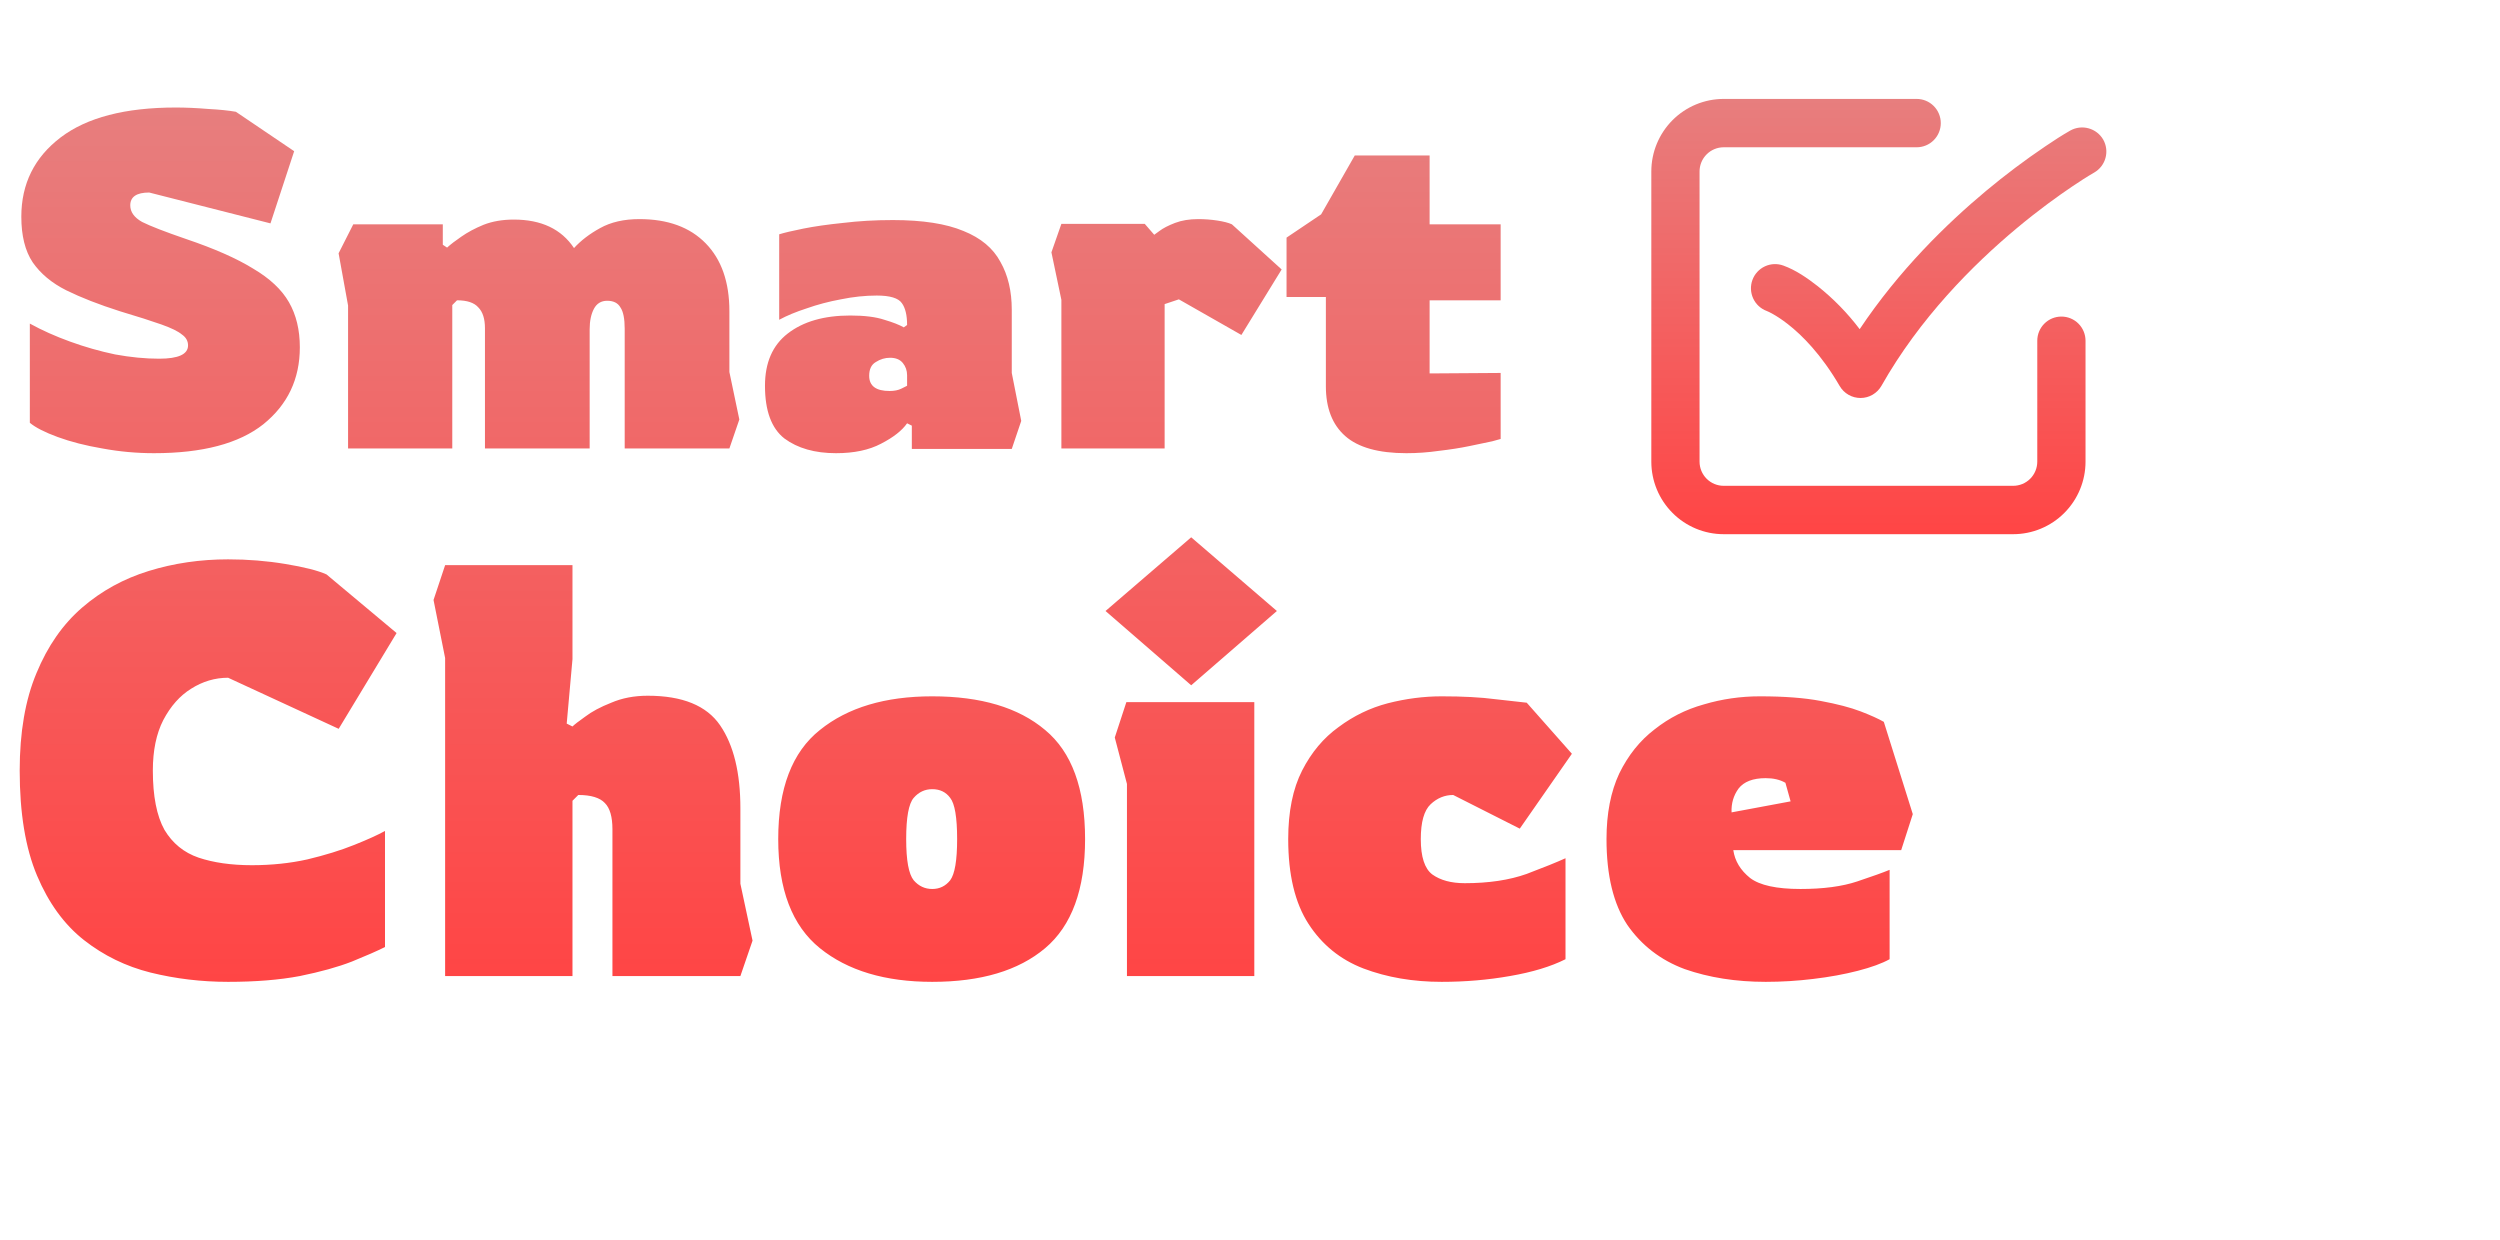 <svg width="123" height="61" viewBox="0 0 123 61" fill="none" xmlns="http://www.w3.org/2000/svg">
<mask id="mask0_41_2031" style="mask-type:luminance" maskUnits="userSpaceOnUse" x="77" y="1" width="30" height="29">
<path d="M106.168 1.298H77.684V29.851H106.168V1.298Z" fill="white"/>
</mask>
<g mask="url(#mask0_41_2031)">
<path fill-rule="evenodd" clip-rule="evenodd" d="M84.805 4.867C83.861 4.867 82.955 5.243 82.288 5.912C81.62 6.582 81.245 7.49 81.245 8.436V22.713C81.245 23.659 81.62 24.567 82.288 25.236C82.955 25.906 83.861 26.282 84.805 26.282H99.047C99.992 26.282 100.897 25.906 101.565 25.236C102.233 24.567 102.608 23.659 102.608 22.713V16.764C102.608 16.449 102.483 16.146 102.26 15.923C102.038 15.7 101.736 15.575 101.421 15.575C101.106 15.575 100.804 15.7 100.582 15.923C100.359 16.146 100.234 16.449 100.234 16.764V22.713C100.234 23.028 100.109 23.331 99.887 23.554C99.664 23.777 99.362 23.902 99.047 23.902H84.805C84.49 23.902 84.189 23.777 83.966 23.554C83.743 23.331 83.618 23.028 83.618 22.713V8.436C83.618 8.121 83.743 7.818 83.966 7.595C84.189 7.372 84.49 7.246 84.805 7.246H94.3C94.615 7.246 94.917 7.121 95.139 6.898C95.362 6.675 95.487 6.372 95.487 6.057C95.487 5.741 95.362 5.439 95.139 5.215C94.917 4.992 94.615 4.867 94.3 4.867H84.805ZM103.033 8.49C103.306 8.334 103.507 8.075 103.59 7.771C103.674 7.467 103.633 7.142 103.478 6.868C103.32 6.596 103.062 6.397 102.759 6.314C102.457 6.23 102.133 6.269 101.859 6.422C101.44 6.66 101.035 6.926 100.637 7.195C99.626 7.878 98.65 8.611 97.713 9.393C95.765 11.018 93.424 13.307 91.496 16.195C90.897 15.403 90.201 14.69 89.423 14.073C88.916 13.677 88.353 13.288 87.744 13.067C87.448 12.958 87.121 12.971 86.835 13.104C86.549 13.237 86.328 13.477 86.219 13.774C86.111 14.07 86.124 14.397 86.257 14.684C86.389 14.97 86.629 15.192 86.925 15.301C86.955 15.313 87.364 15.479 87.965 15.949C88.651 16.485 89.598 17.423 90.512 18.991C90.617 19.172 90.767 19.321 90.949 19.425C91.13 19.529 91.335 19.582 91.543 19.581C91.752 19.58 91.957 19.524 92.136 19.418C92.316 19.312 92.465 19.161 92.568 18.98C94.448 15.659 97.063 13.031 99.231 11.223C100.311 10.322 101.273 9.633 101.959 9.171C102.309 8.935 102.665 8.703 103.032 8.491L103.033 8.49Z" fill="url(#paint0_linear_41_2031)"/>
</g>
<path d="M7.574 22.297C6.72 22.297 5.873 22.22 5.034 22.064C4.211 21.924 3.48 21.737 2.843 21.503C2.206 21.27 1.748 21.036 1.468 20.802V15.92C2.059 16.247 2.719 16.543 3.449 16.807C4.179 17.072 4.917 17.282 5.663 17.438C6.425 17.578 7.147 17.648 7.831 17.648C8.778 17.648 9.252 17.43 9.252 16.994C9.252 16.776 9.151 16.597 8.949 16.457C8.763 16.301 8.429 16.138 7.947 15.966C7.465 15.795 6.782 15.577 5.896 15.312C4.871 14.985 3.993 14.643 3.263 14.284C2.548 13.926 1.997 13.467 1.608 12.906C1.235 12.345 1.049 11.598 1.049 10.663C1.049 9.044 1.694 7.743 2.983 6.762C4.273 5.781 6.16 5.29 8.646 5.29C9.143 5.29 9.672 5.313 10.231 5.36C10.806 5.391 11.264 5.438 11.606 5.5L14.473 7.439L13.307 10.99L7.341 9.472C6.72 9.472 6.409 9.682 6.409 10.103C6.409 10.43 6.603 10.702 6.992 10.92C7.396 11.123 8.118 11.403 9.159 11.761C10.542 12.229 11.637 12.711 12.445 13.21C13.268 13.693 13.859 14.245 14.216 14.868C14.574 15.491 14.752 16.231 14.752 17.088C14.752 18.645 14.154 19.907 12.958 20.872C11.761 21.822 9.967 22.297 7.574 22.297ZM16.659 12.462L17.381 11.037H21.786V12.042L21.996 12.182C22.167 12.026 22.4 11.847 22.695 11.645C23.006 11.427 23.371 11.232 23.79 11.06C24.225 10.889 24.722 10.803 25.282 10.803C26.633 10.803 27.62 11.271 28.241 12.205C28.583 11.831 29.011 11.504 29.523 11.224C30.052 10.928 30.696 10.78 31.458 10.78C32.856 10.78 33.944 11.177 34.72 11.972C35.497 12.766 35.886 13.879 35.886 15.312V18.303L36.375 20.639L35.886 22.064H30.735V16.177C30.735 15.678 30.665 15.328 30.525 15.125C30.401 14.907 30.184 14.798 29.873 14.798C29.578 14.798 29.36 14.931 29.22 15.195C29.081 15.46 29.011 15.795 29.011 16.2V22.064H23.86V16.153C23.86 15.686 23.751 15.343 23.534 15.125C23.332 14.892 22.982 14.775 22.485 14.775L22.252 15.009V22.064H17.125V15.032L16.659 12.462ZM41.133 22.297C40.092 22.297 39.245 22.056 38.593 21.573C37.956 21.075 37.637 20.21 37.637 18.98C37.637 17.843 38.01 16.987 38.756 16.41C39.517 15.819 40.542 15.523 41.832 15.523C42.531 15.523 43.091 15.593 43.51 15.733C43.93 15.857 44.248 15.982 44.466 16.107L44.629 15.99C44.629 15.507 44.543 15.149 44.372 14.915C44.202 14.666 43.79 14.541 43.137 14.541C42.562 14.541 41.972 14.604 41.366 14.728C40.776 14.837 40.216 14.985 39.688 15.172C39.16 15.343 38.709 15.53 38.336 15.733V11.528C38.585 11.45 38.981 11.356 39.525 11.247C40.069 11.138 40.721 11.045 41.483 10.967C42.244 10.874 43.059 10.827 43.93 10.827C45.39 10.827 46.547 11.006 47.402 11.364C48.257 11.707 48.862 12.213 49.22 12.883C49.593 13.537 49.779 14.323 49.779 15.242V18.349L50.245 20.709L49.779 22.087H44.862V20.942L44.629 20.826C44.38 21.184 43.953 21.519 43.347 21.83C42.757 22.142 42.019 22.297 41.133 22.297ZM43.766 19.237C43.999 19.237 44.194 19.198 44.349 19.12C44.504 19.042 44.598 18.996 44.629 18.98V18.466C44.629 18.233 44.559 18.03 44.419 17.859C44.279 17.687 44.069 17.602 43.79 17.602C43.541 17.602 43.308 17.672 43.091 17.812C42.873 17.937 42.764 18.162 42.764 18.489C42.764 18.988 43.098 19.237 43.766 19.237ZM52.22 22.064V14.752L51.73 12.415L52.22 11.014H56.322L56.788 11.551C56.788 11.551 56.873 11.489 57.044 11.364C57.23 11.224 57.487 11.092 57.813 10.967C58.139 10.842 58.52 10.78 58.955 10.78C59.266 10.78 59.577 10.803 59.887 10.85C60.198 10.897 60.439 10.959 60.61 11.037L63.057 13.257L61.076 16.48L58 14.728L57.3 14.962V22.064H52.22ZM69.195 22.297C67.827 22.297 66.825 22.017 66.188 21.456C65.551 20.896 65.233 20.078 65.233 19.003V14.611H63.298V11.691L65 10.546L66.654 7.65H70.337V11.037H73.832V14.775H70.337V18.373L73.832 18.349V21.597C73.832 21.597 73.693 21.636 73.413 21.713C73.133 21.776 72.76 21.854 72.294 21.947C71.844 22.041 71.347 22.118 70.803 22.181C70.259 22.259 69.723 22.297 69.195 22.297ZM11.223 48.307C9.913 48.307 8.64 48.155 7.406 47.85C6.191 47.545 5.099 47.012 4.13 46.251C3.162 45.489 2.393 44.433 1.823 43.082C1.253 41.73 0.969 40.007 0.969 37.913C0.969 36.029 1.244 34.43 1.795 33.117C2.345 31.784 3.095 30.709 4.045 29.89C4.994 29.071 6.086 28.472 7.32 28.091C8.555 27.71 9.856 27.52 11.223 27.52C12.191 27.52 13.131 27.596 14.043 27.748C14.973 27.901 15.647 28.072 16.065 28.262L19.512 31.146L16.663 35.858L11.223 33.345C10.577 33.345 9.97 33.526 9.4 33.887C8.849 34.23 8.393 34.744 8.033 35.429C7.691 36.096 7.52 36.924 7.52 37.913C7.52 39.17 7.71 40.141 8.09 40.826C8.488 41.492 9.049 41.949 9.77 42.196C10.511 42.444 11.384 42.568 12.391 42.568C13.359 42.568 14.271 42.472 15.125 42.282C15.999 42.073 16.768 41.835 17.432 41.568C18.097 41.302 18.6 41.073 18.942 40.883V46.594C18.562 46.784 18.021 47.022 17.318 47.307C16.635 47.574 15.78 47.812 14.755 48.021C13.748 48.212 12.571 48.307 11.223 48.307ZM21.9 48.021V32.374L21.33 29.519L21.9 27.806H28.166V32.431L27.882 35.601L28.166 35.743C28.261 35.648 28.47 35.486 28.793 35.258C29.116 35.011 29.543 34.782 30.075 34.573C30.607 34.344 31.205 34.23 31.869 34.23C33.578 34.23 34.765 34.715 35.43 35.686C36.095 36.657 36.427 38.018 36.427 39.769V43.481L37.025 46.279L36.427 48.021H30.132V40.797C30.132 40.188 30.008 39.76 29.762 39.512C29.515 39.246 29.078 39.113 28.451 39.113L28.166 39.398V48.021H21.9ZM45.866 48.307C43.549 48.307 41.707 47.755 40.34 46.651C38.973 45.547 38.289 43.757 38.289 41.283C38.289 38.789 38.973 37 40.34 35.915C41.707 34.811 43.549 34.259 45.866 34.259C48.258 34.259 50.11 34.811 51.42 35.915C52.73 37 53.386 38.789 53.386 41.283C53.386 43.757 52.73 45.547 51.42 46.651C50.11 47.755 48.258 48.307 45.866 48.307ZM45.866 43.738C46.227 43.738 46.521 43.596 46.749 43.31C46.977 43.005 47.091 42.33 47.091 41.283C47.091 40.217 46.977 39.541 46.749 39.255C46.54 38.97 46.246 38.827 45.866 38.827C45.505 38.827 45.201 38.97 44.954 39.255C44.707 39.541 44.584 40.217 44.584 41.283C44.584 42.33 44.707 43.005 44.954 43.31C45.201 43.596 45.505 43.738 45.866 43.738ZM58.607 33.716L54.392 30.061L58.607 26.435L62.823 30.061L58.607 33.716ZM55.446 48.021V38.57L54.847 36.286L55.417 34.544H61.712V48.021H55.446ZM70.928 48.307C69.523 48.307 68.241 48.088 67.083 47.65C65.943 47.212 65.041 46.479 64.377 45.452C63.712 44.424 63.38 43.034 63.38 41.283C63.38 39.931 63.608 38.808 64.063 37.913C64.519 37.019 65.117 36.305 65.858 35.772C66.598 35.22 67.406 34.83 68.279 34.601C69.171 34.373 70.055 34.259 70.928 34.259C71.972 34.259 72.855 34.306 73.577 34.401C74.299 34.478 74.811 34.535 75.115 34.573L77.337 37.085L74.773 40.769L71.498 39.113C71.08 39.113 70.71 39.265 70.387 39.569C70.064 39.874 69.903 40.445 69.903 41.283C69.903 42.158 70.092 42.739 70.472 43.025C70.871 43.31 71.403 43.453 72.067 43.453C73.245 43.453 74.261 43.3 75.115 42.996C75.97 42.672 76.606 42.415 77.023 42.225V47.193C76.302 47.555 75.391 47.831 74.289 48.021C73.207 48.212 72.086 48.307 70.928 48.307ZM86.874 48.307C85.411 48.307 84.082 48.097 82.886 47.679C81.708 47.241 80.768 46.517 80.066 45.509C79.382 44.481 79.04 43.072 79.04 41.283C79.04 40.026 79.249 38.951 79.667 38.056C80.104 37.162 80.683 36.438 81.404 35.886C82.126 35.315 82.933 34.906 83.826 34.658C84.718 34.392 85.639 34.259 86.589 34.259C87.785 34.259 88.782 34.335 89.579 34.487C90.396 34.639 91.051 34.811 91.545 35.001C92.039 35.191 92.418 35.363 92.684 35.515L94.109 40.055L93.539 41.825H85.278C85.354 42.358 85.63 42.815 86.104 43.196C86.579 43.557 87.405 43.738 88.583 43.738C89.703 43.738 90.633 43.615 91.374 43.367C92.115 43.12 92.646 42.929 92.969 42.796V47.193C92.589 47.403 92.067 47.593 91.403 47.764C90.738 47.936 90.007 48.069 89.209 48.164C88.431 48.259 87.652 48.307 86.874 48.307ZM85.193 39.969L88.098 39.427L87.842 38.513C87.576 38.361 87.253 38.285 86.874 38.285C86.247 38.285 85.801 38.456 85.535 38.799C85.288 39.141 85.174 39.532 85.193 39.969Z" fill="url(#paint1_linear_41_2031)"/>
<defs>
<linearGradient id="paint0_linear_41_2031" x1="92.439" y1="4.867" x2="92.439" y2="26.282" gradientUnits="userSpaceOnUse">
<stop stop-color="#E77E7E"/>
<stop offset="1" stop-color="#FF4545"/>
</linearGradient>
<linearGradient id="paint1_linear_41_2031" x1="47.538" y1="5.29" x2="47.538" y2="48.307" gradientUnits="userSpaceOnUse">
<stop stop-color="#E77E7E"/>
<stop offset="1" stop-color="#FF4545"/>
</linearGradient>
</defs>
</svg>
